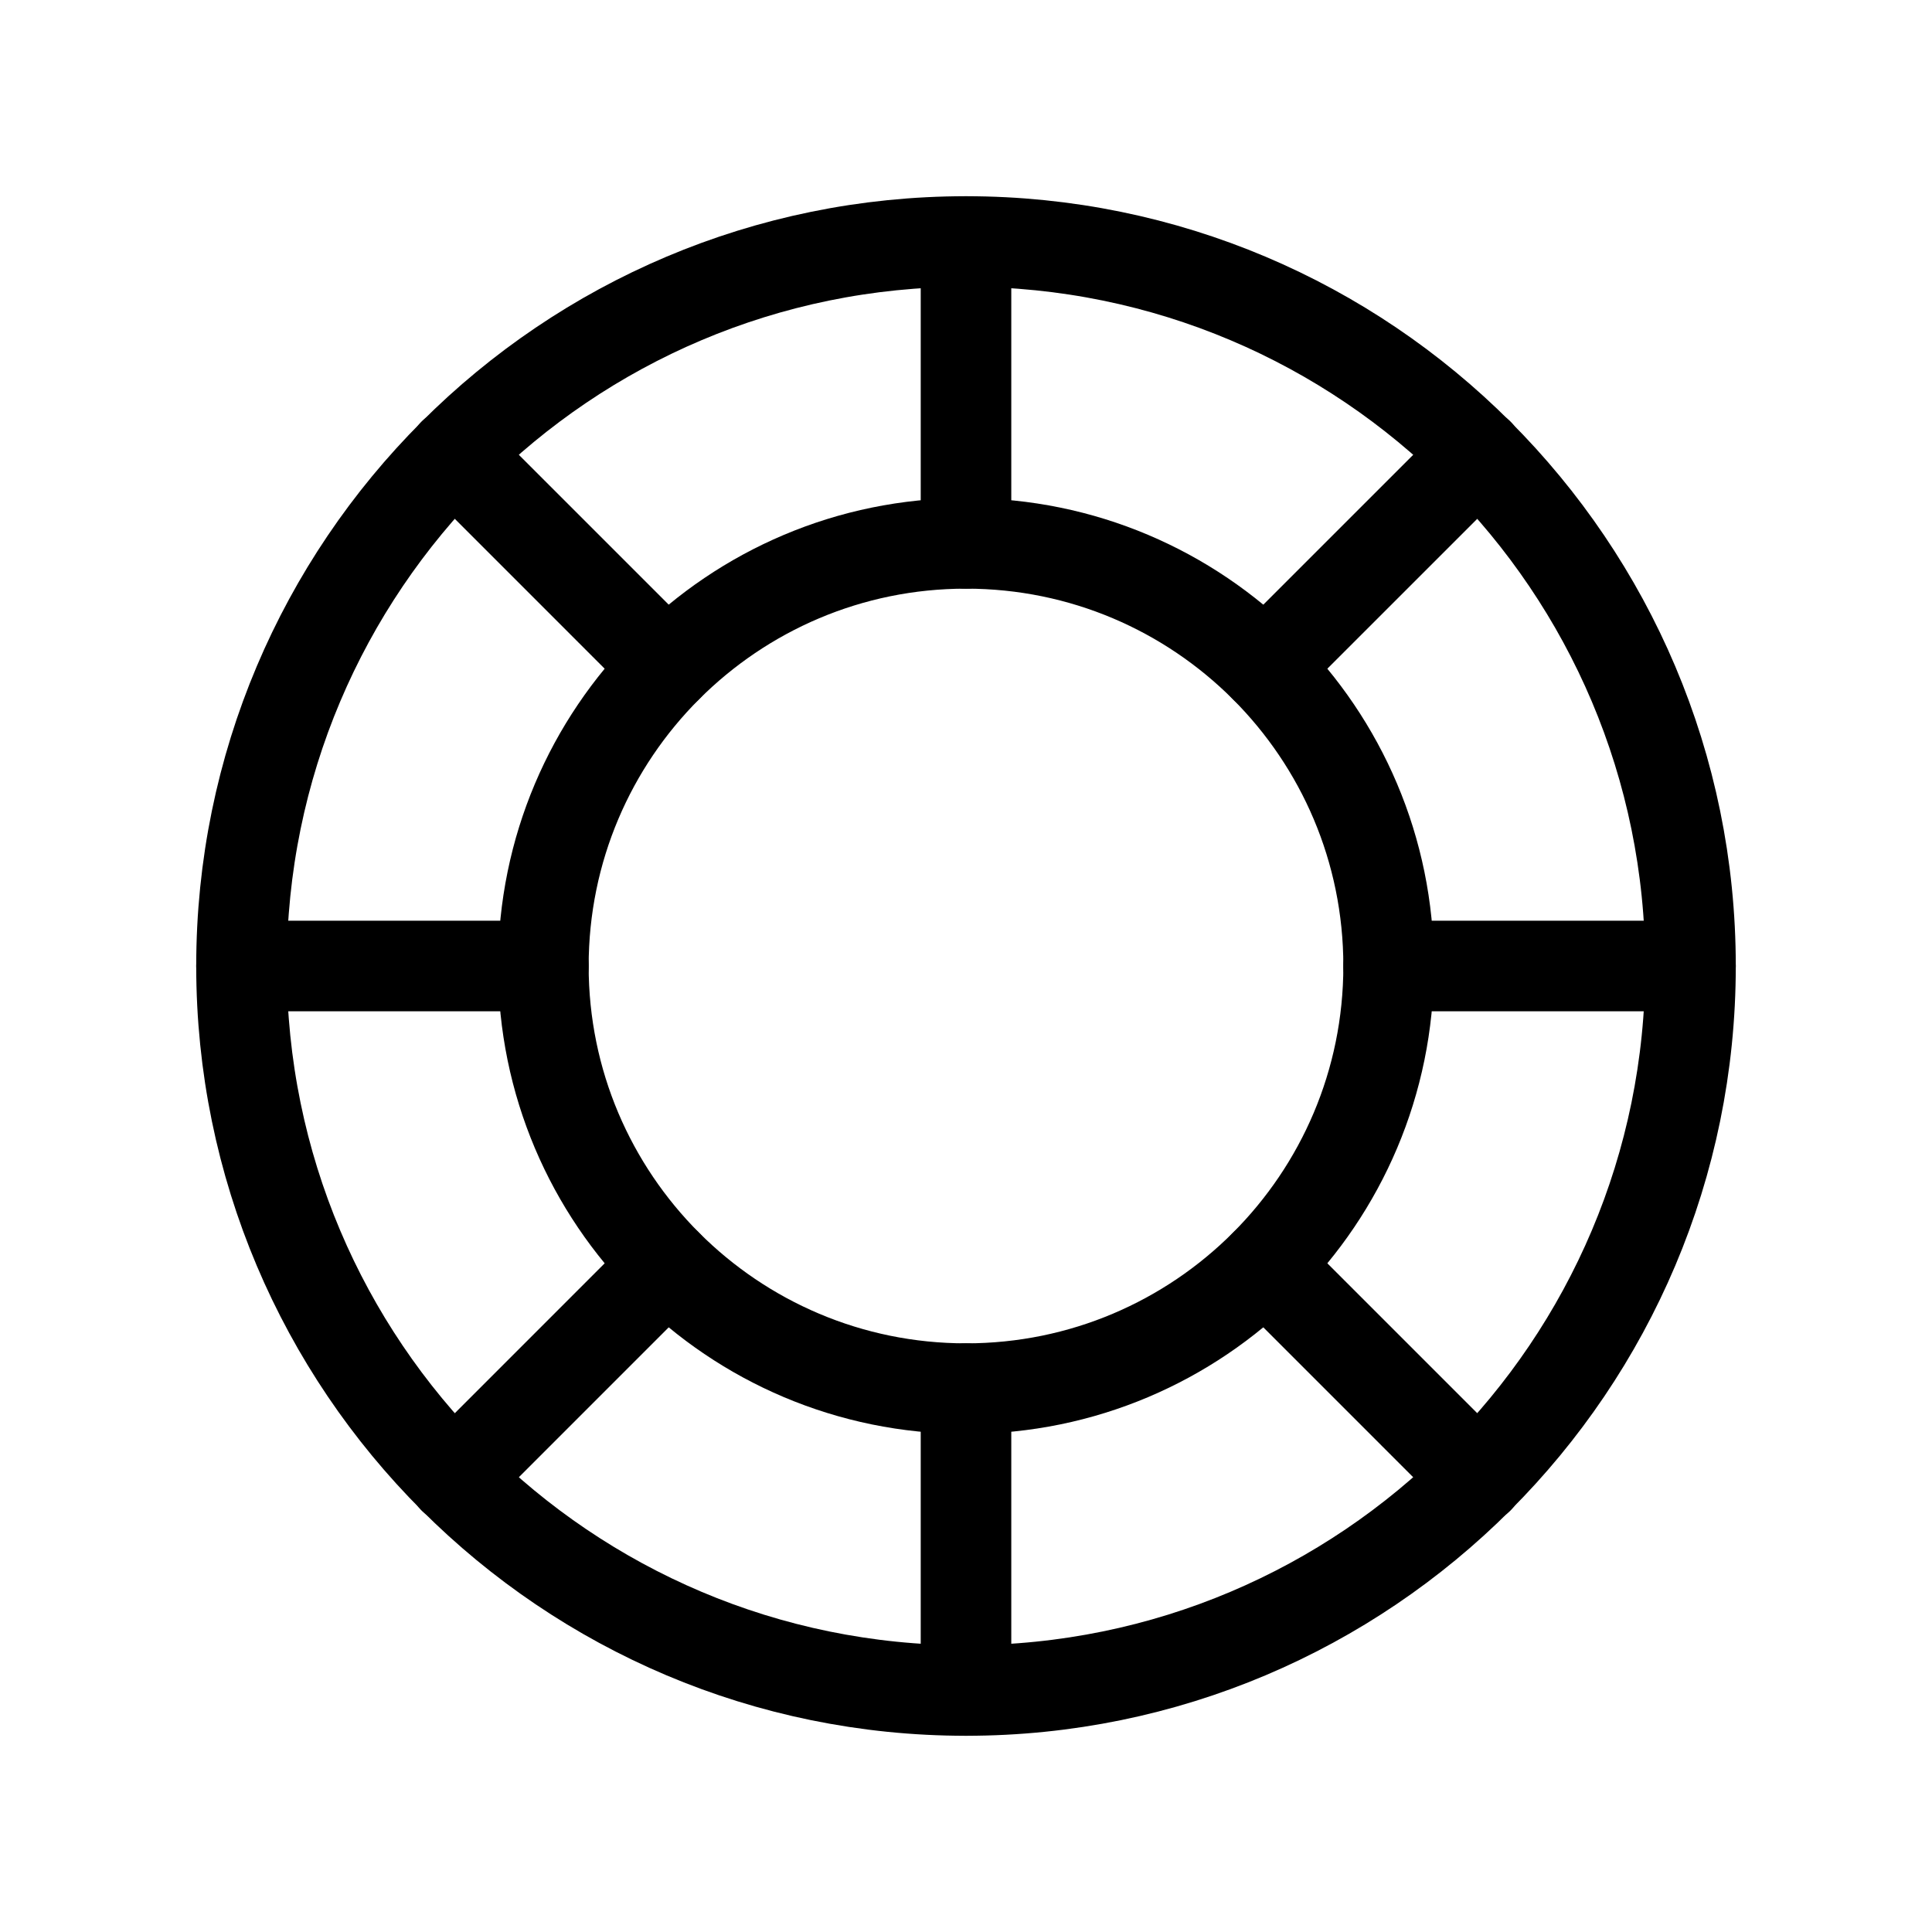 <svg width="32" height="32" viewBox="0 0 32 32" fill="none" xmlns="http://www.w3.org/2000/svg">
<path d="M16 28C22.627 28 28 22.627 28 16C28 9.373 22.627 4 16 4C9.373 4 4 9.373 4 16C4 22.627 9.373 28 16 28Z" stroke="black" stroke-width="1.5" stroke-linecap="round" stroke-linejoin="round"/>
<path d="M16 23C19.866 23 23 19.866 23 16C23 12.134 19.866 9 16 9C12.134 9 9 12.134 9 16C9 19.866 12.134 23 16 23Z" stroke="black" stroke-width="1.5" stroke-linecap="round" stroke-linejoin="round"/>
<path d="M16 9V4" stroke="black" stroke-width="1.5" stroke-linecap="round" stroke-linejoin="round"/>
<path d="M11.05 11.05L7.513 7.513" stroke="black" stroke-width="1.5" stroke-linecap="round" stroke-linejoin="round"/>
<path d="M9 16H4" stroke="black" stroke-width="1.5" stroke-linecap="round" stroke-linejoin="round"/>
<path d="M11.05 20.95L7.513 24.488" stroke="black" stroke-width="1.5" stroke-linecap="round" stroke-linejoin="round"/>
<path d="M16 23V28" stroke="black" stroke-width="1.5" stroke-linecap="round" stroke-linejoin="round"/>
<path d="M20.95 20.95L24.488 24.488" stroke="black" stroke-width="1.5" stroke-linecap="round" stroke-linejoin="round"/>
<path d="M23 16H28" stroke="black" stroke-width="1.5" stroke-linecap="round" stroke-linejoin="round"/>
<path d="M20.95 11.05L24.488 7.513" stroke="black" stroke-width="1.5" stroke-linecap="round" stroke-linejoin="round"/>
</svg>
